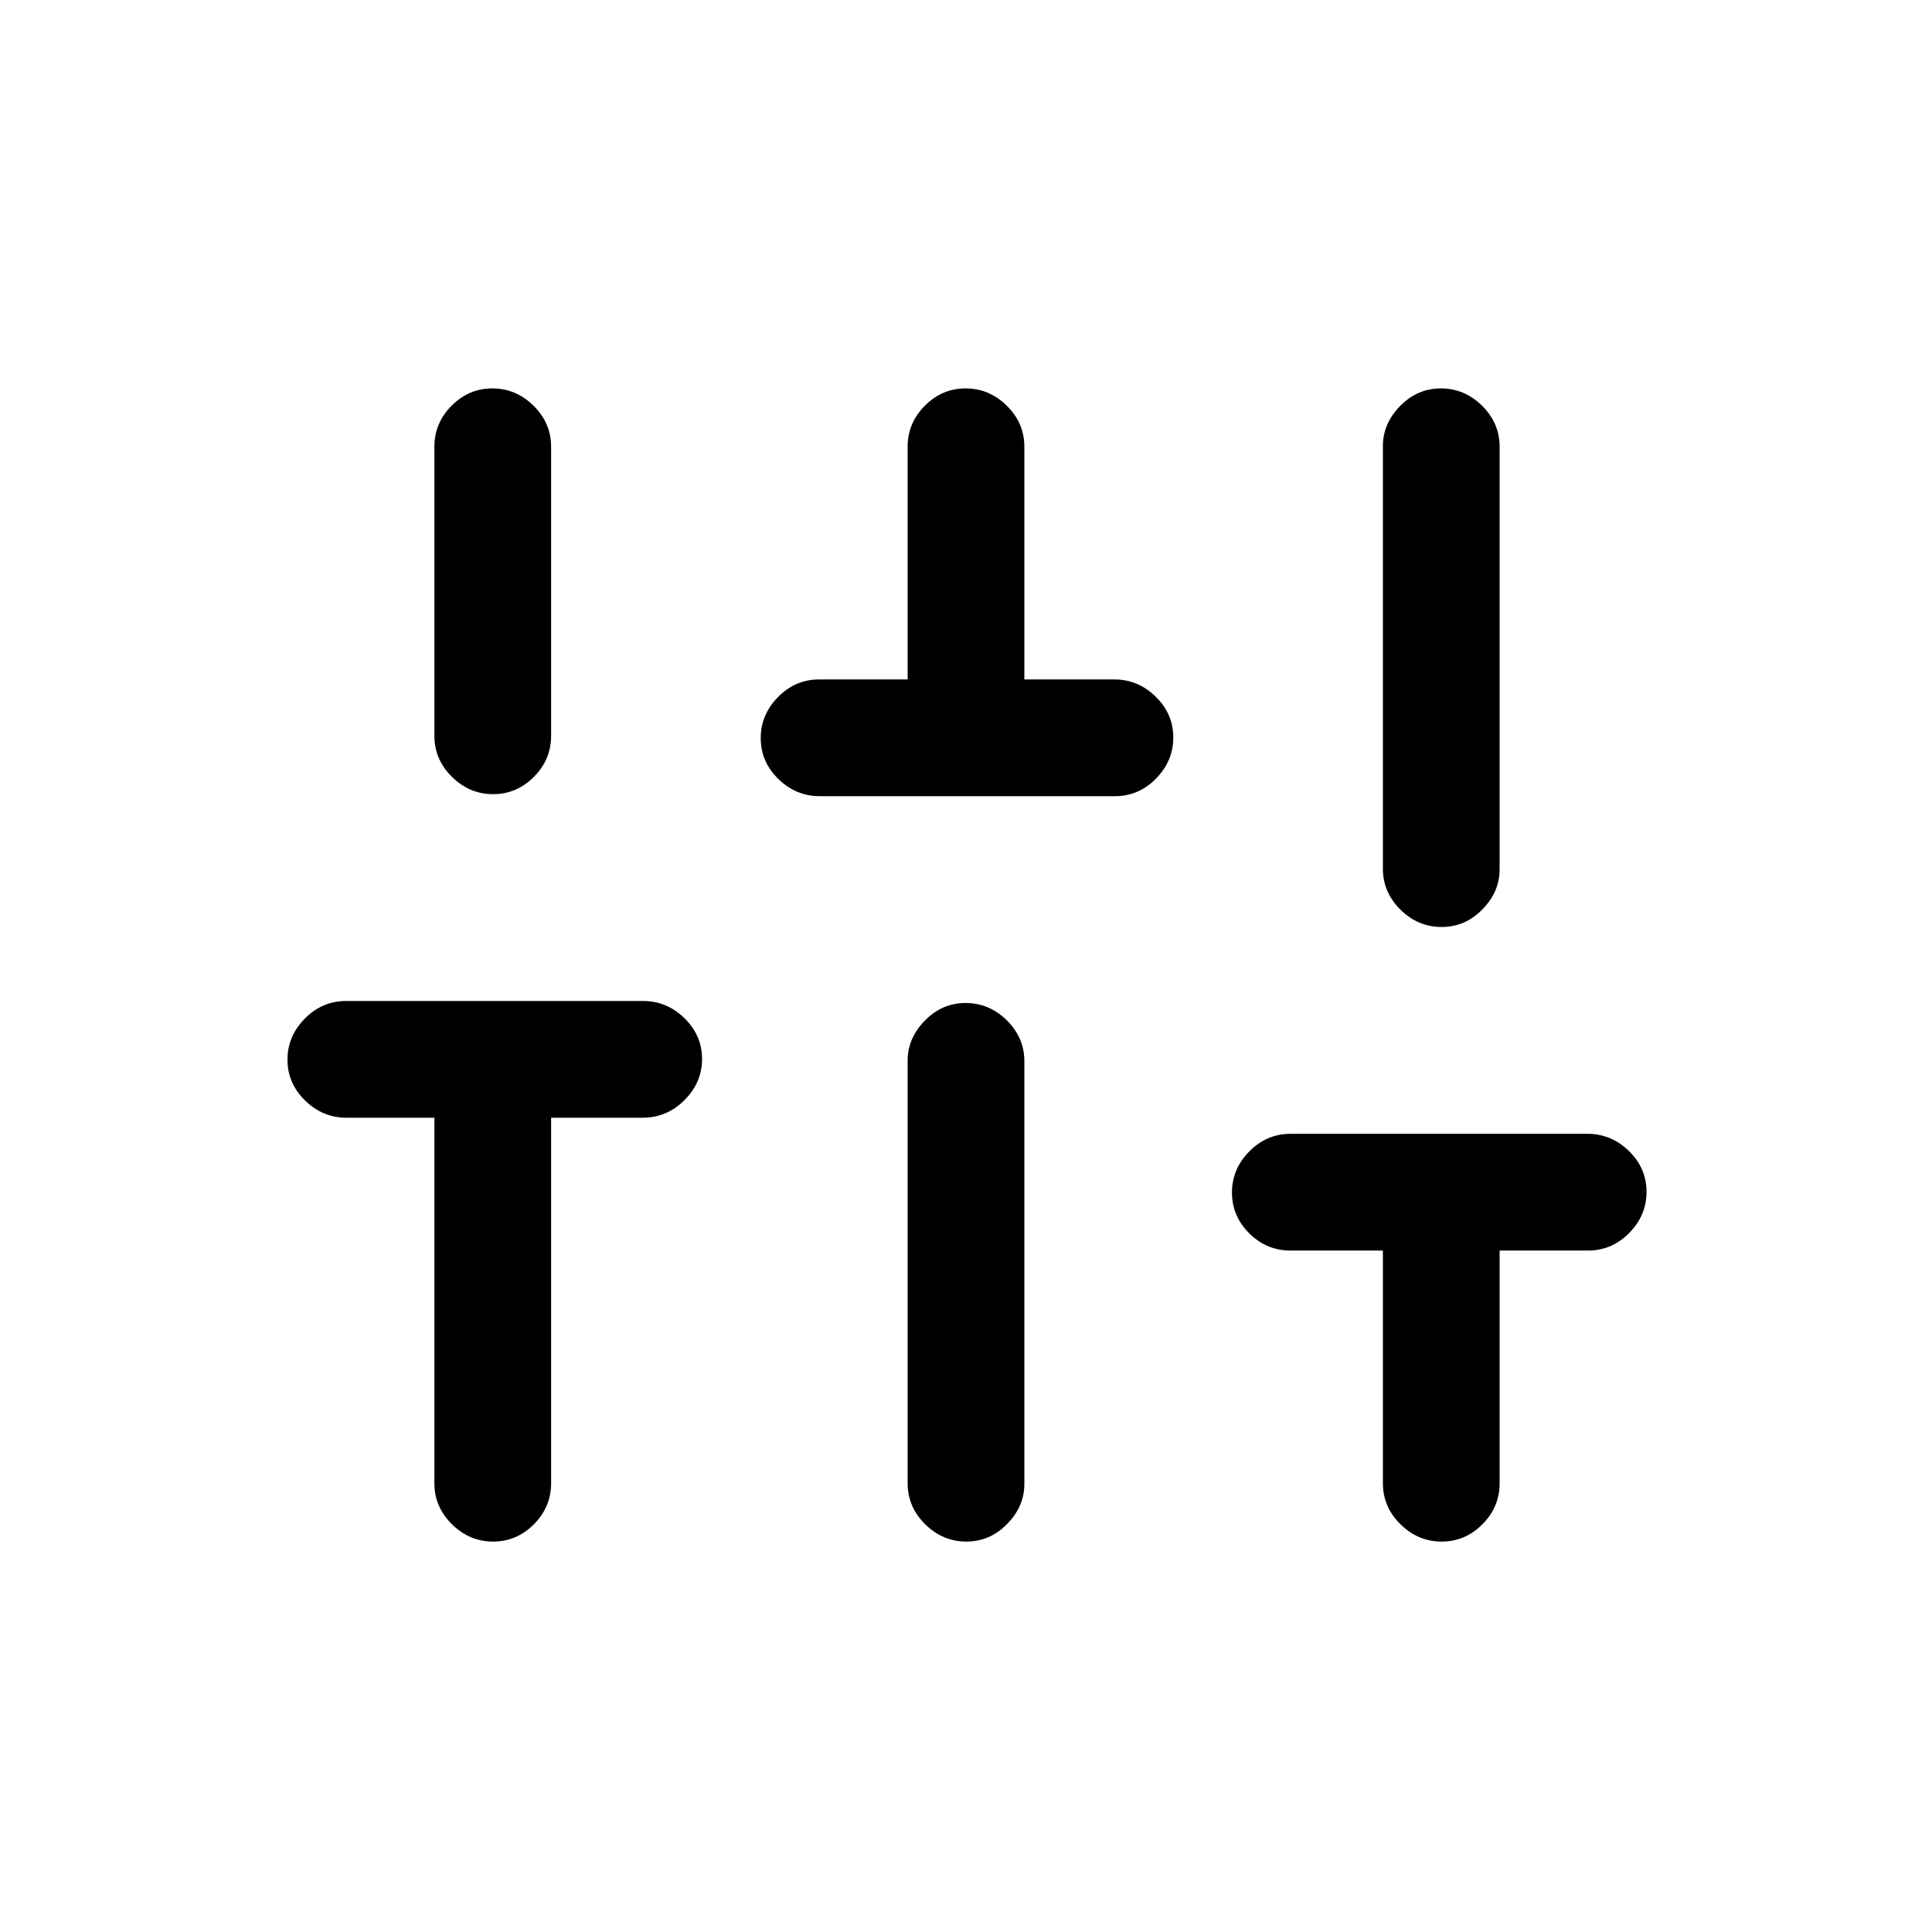<svg xmlns="http://www.w3.org/2000/svg" height="20" viewBox="0 -960 960 960" width="20"><path d="M245.03-194q-11.722 0-20.453-8.6t-8.731-20.4v-181.615h-43.789q-11.711 0-20.461-8.548-8.75-8.547-8.75-20.269 0-11.722 8.637-20.453 8.637-8.73 20.492-8.73h147.516q11.855 0 20.605 8.547t8.75 20.269q0 11.722-8.743 20.453-8.744 8.731-20.757 8.731h-45.5V-223q0 11.8-8.547 20.4-8.547 8.6-20.269 8.6Zm0-371.385q-11.722 0-20.453-8.6t-8.731-20.4V-738q0-11.8 8.547-20.4 8.548-8.6 20.27-8.6t20.453 8.6q8.73 8.6 8.73 20.4v143.615q0 11.8-8.547 20.4-8.547 8.6-20.269 8.6Zm162.246 1q-11.776 0-20.526-8.547T378-593.201q0-11.722 8.6-20.453t20.4-8.731h44V-738q0-11.8 8.547-20.4 8.547-8.6 20.269-8.6 11.723 0 20.453 8.6Q509-749.8 509-738v115.615h44.789q11.711 0 20.461 8.547 8.75 8.548 8.75 20.27t-8.584 20.453q-8.584 8.73-20.361 8.73H407.276ZM480.184-194q-11.723 0-20.453-8.6Q451-211.2 451-223v-210.019q0-11.096 8.547-19.846t20.269-8.75q11.723 0 20.453 8.6 8.731 8.6 8.731 20.4v210.019q0 11.096-8.547 19.846T480.184-194Zm236.153 0q-11.722 0-20.452-8.6-8.731-8.6-8.731-20.4v-115.615h-46q-11.8 0-20.4-8.548-8.6-8.547-8.6-20.269 0-11.722 8.637-20.453 8.637-8.73 20.492-8.73h147.516q11.855 0 20.605 8.547t8.75 20.269q0 11.722-8.6 20.453t-20.4 8.731h-44V-223q0 11.8-8.547 20.4-8.548 8.6-20.27 8.6Zm0-305.385q-11.722 0-20.452-8.6-8.731-8.6-8.731-20.4v-210.019q0-11.096 8.547-19.846T715.97-767q11.722 0 20.453 8.6t8.731 20.4v210.019q0 11.096-8.547 19.846-8.548 8.75-20.27 8.75Z"/></svg>